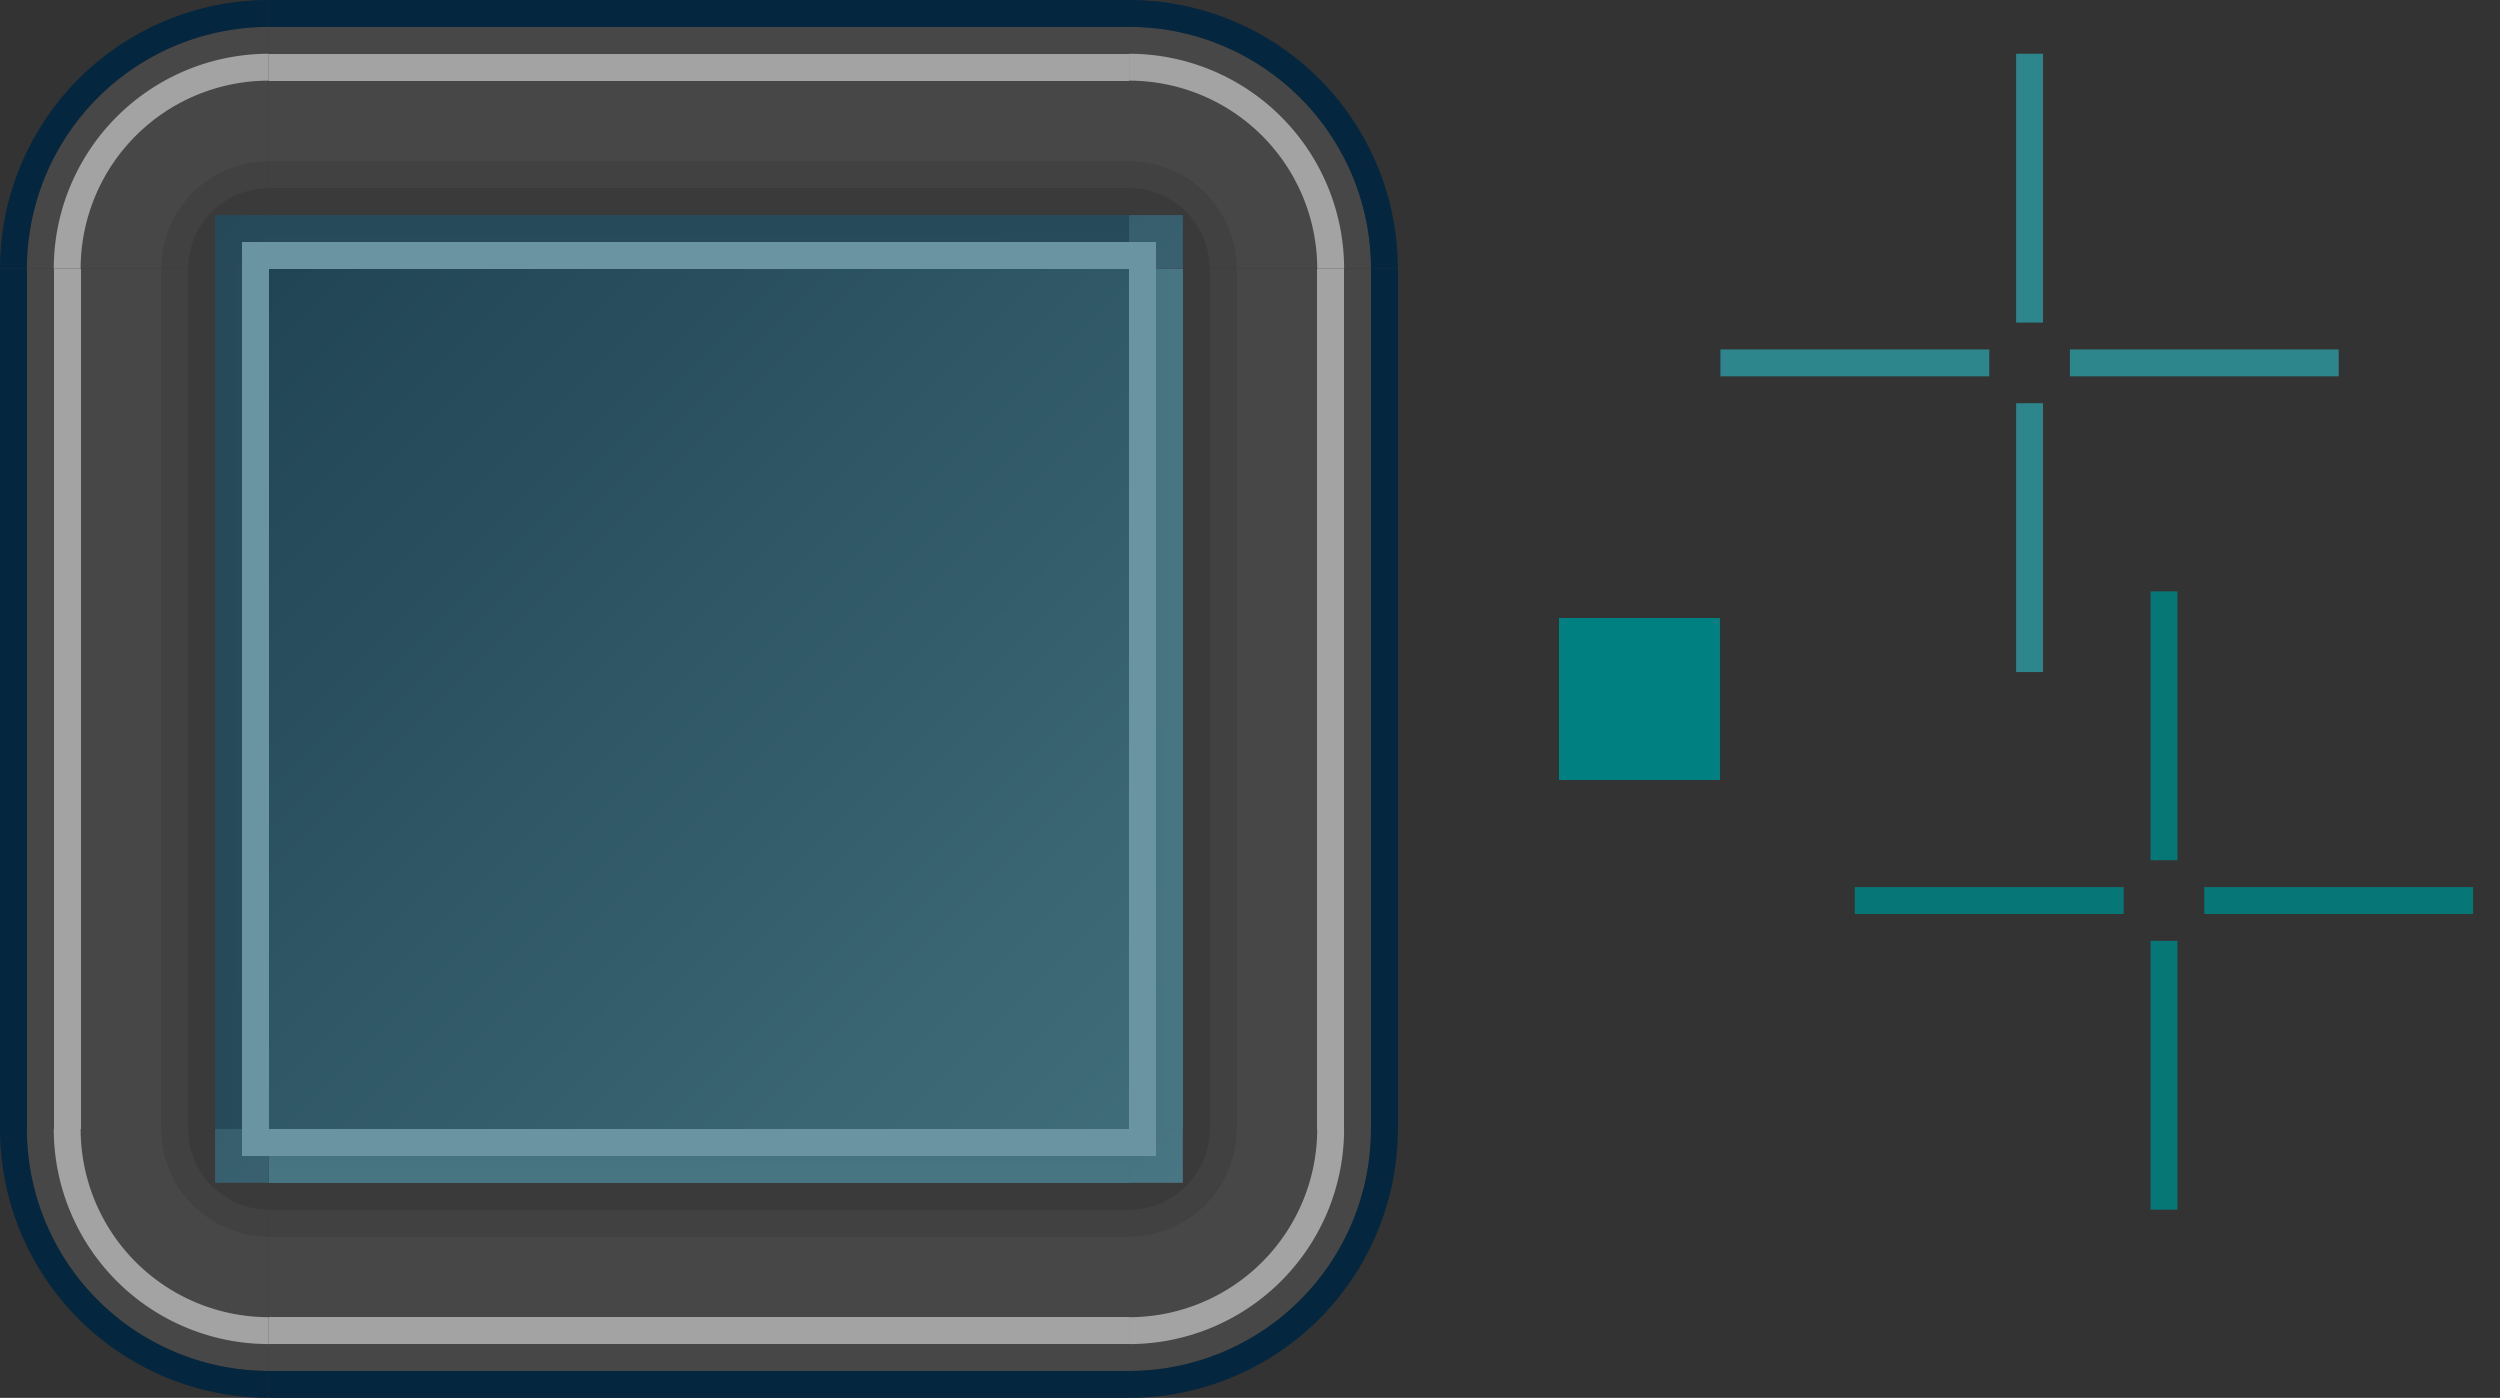 <?xml version="1.0" encoding="UTF-8" standalone="no"?>
<!-- Created with Inkscape (http://www.inkscape.org/) -->

<svg
   sodipodi:docname="background.svg"
   inkscape:version="1.2.2 (b0a8486541, 2022-12-01)"
   id="svg8"
   version="1.1"
   viewBox="0 0 93 52"
   height="52"
   width="93"
   xmlns:inkscape="http://www.inkscape.org/namespaces/inkscape"
   xmlns:sodipodi="http://sodipodi.sourceforge.net/DTD/sodipodi-0.dtd"
   xmlns:xlink="http://www.w3.org/1999/xlink"
   xmlns="http://www.w3.org/2000/svg"
   xmlns:svg="http://www.w3.org/2000/svg"
   xmlns:rdf="http://www.w3.org/1999/02/22-rdf-syntax-ns#"
   xmlns:cc="http://creativecommons.org/ns#"
   xmlns:dc="http://purl.org/dc/elements/1.1/">
  <rect x="0" y="0" width="93" height="52" fill="#333333" stroke="none"/>
  <defs
     id="defs2">
    <linearGradient
       inkscape:collect="always"
       id="linearGradient49954">
      <stop
         style="stop-color:#4f93a6;stop-opacity:0.8"
         offset="0"
         id="stop49950" />
      <stop
         style="stop-color:#10425a;stop-opacity:0.8"
         offset="1"
         id="stop49952" />
    </linearGradient>
    <linearGradient
       inkscape:collect="always"
       xlink:href="#linearGradient49954"
       id="linearGradient2406"
       x1="-1004.848"
       y1="78.415"
       x2="-960.848"
       y2="34.415"
       gradientUnits="userSpaceOnUse" />
    <linearGradient
       inkscape:collect="always"
       xlink:href="#linearGradient49954"
       id="linearGradient26211"
       gradientUnits="userSpaceOnUse"
       x1="-1606.848"
       y1="78.415"
       x2="-902.848"
       y2="34.415"
       gradientTransform="matrix(0.062,0,0,1,-904.42,-1.757373e-5)" />
    <linearGradient
       inkscape:collect="always"
       xlink:href="#linearGradient49954"
       id="linearGradient30344"
       gradientUnits="userSpaceOnUse"
       gradientTransform="matrix(0.062,0,0,1,-904.42,-1.757373e-5)"
       x1="-1606.848"
       y1="34.415"
       x2="-902.848"
       y2="78.415" />
    <linearGradient
       inkscape:collect="always"
       xlink:href="#linearGradient49954"
       id="linearGradient49845"
       x1="78.415"
       y1="1004.848"
       x2="34.415"
       y2="960.848"
       gradientUnits="userSpaceOnUse"
       gradientTransform="translate(5.9240723e-7,-1.0414844e-5)" />
    <linearGradient
       inkscape:collect="always"
       xlink:href="#linearGradient49954"
       id="linearGradient59683"
       gradientUnits="userSpaceOnUse"
       gradientTransform="matrix(0.062,0,0,1,-904.42,-1.757373e-5)"
       x1="-902.848"
       y1="78.415"
       x2="-1606.848"
       y2="34.415" />
    <linearGradient
       inkscape:collect="always"
       xlink:href="#linearGradient49954"
       id="linearGradient59784"
       gradientUnits="userSpaceOnUse"
       gradientTransform="matrix(0.062,0,0,1,-904.42,-1.757373e-5)"
       x1="-902.848"
       y1="78.415"
       x2="-1606.848"
       y2="34.415" />
    <linearGradient
       inkscape:collect="always"
       xlink:href="#linearGradient49954"
       id="linearGradient59968"
       gradientUnits="userSpaceOnUse"
       gradientTransform="translate(5.9240723e-7,-1.0414844e-5)"
       x1="34.415"
       y1="1004.848"
       x2="78.415"
       y2="960.848" />
    <linearGradient
       inkscape:collect="always"
       xlink:href="#linearGradient49954"
       id="linearGradient60073"
       gradientUnits="userSpaceOnUse"
       gradientTransform="translate(5.9240723e-7,-1.0414844e-5)"
       x1="78.415"
       y1="960.848"
       x2="34.415"
       y2="1004.848" />
    <linearGradient
       inkscape:collect="always"
       xlink:href="#linearGradient49954"
       id="linearGradient60182"
       gradientUnits="userSpaceOnUse"
       gradientTransform="translate(5.9240723e-7,-1.0414844e-5)"
       x1="34.415"
       y1="960.848"
       x2="78.415"
       y2="1004.848" />
  </defs>
  <sodipodi:namedview
     id="base"
     pagecolor="#fcfcfc"
     bordercolor="#666666"
     borderopacity="1.0"
     inkscape:pageopacity="0"
     inkscape:pageshadow="2"
     inkscape:zoom="22.4"
     inkscape:cx="72.857143"
     inkscape:cy="34.6875"
     inkscape:document-units="px"
     inkscape:current-layer="layer1"
     showgrid="true"
     inkscape:pagecheckerboard="true"
     inkscape:showpageshadow="false"
     units="px"
     fit-margin-top="10"
     fit-margin-left="10"
     fit-margin-right="10"
     fit-margin-bottom="10"
     inkscape:snap-bbox="true"
     inkscape:bbox-paths="true"
     inkscape:bbox-nodes="true"
     inkscape:snap-nodes="false"
     showguides="true"
     inkscape:guide-bbox="true"
     inkscape:deskcolor="#fcfcfc">
    <inkscape:grid
       originy="4"
       originx="4"
       id="grid3150"
       type="xygrid" />
  </sodipodi:namedview>
  <g
     inkscape:label="Layer 1"
     inkscape:groupmode="layer"
     id="layer1"
     transform="translate(-30.415,-956.848)">
    <rect
       y="958.848"
       x="105.415"
       height="10"
       width="1"
       id="hint-top-margin"
       style="fill:#2d868b;fill-opacity:1;stroke:none;stroke-width:1;stroke-linecap:round;stroke-miterlimit:4;stroke-dasharray:none;stroke-opacity:1" />
    <rect
       style="fill:#2d868b;fill-opacity:1;stroke:none;stroke-width:1;stroke-linecap:round;stroke-miterlimit:4;stroke-dasharray:none;stroke-opacity:1"
       id="hint-bottom-margin"
       width="1"
       height="10"
       x="105.415"
       y="971.848" />
    <rect
       style="fill:#2d868b;fill-opacity:1;stroke:none;stroke-width:1;stroke-linecap:round;stroke-miterlimit:4;stroke-dasharray:none;stroke-opacity:1"
       id="hint-left-margin"
       width="10"
       height="1"
       x="94.415"
       y="969.848" />
    <rect
       y="969.848"
       x="107.415"
       height="1"
       width="10"
       id="hint-right-margin"
       style="fill:#2d868b;fill-opacity:1;stroke:none;stroke-width:1;stroke-linecap:round;stroke-miterlimit:4;stroke-dasharray:none;stroke-opacity:1" />
    <rect
       y="88.415"
       x="-985.848"
       height="6"
       width="6"
       id="hint-stretch-borders"
       style="fill:#008080;fill-opacity:1;fill-rule:evenodd;stroke:none;stroke-width:2.149;stroke-linecap:square;stroke-linejoin:miter;stroke-miterlimit:4;stroke-dasharray:none;stroke-opacity:1;paint-order:normal;shape-rendering:crispEdges"
       transform="rotate(-90)" />
    <rect
       y="40.415"
       x="-998.848"
       height="32"
       width="32"
       id="center"
       style="opacity:0.85;fill:url(#linearGradient2406);fill-opacity:1;fill-rule:evenodd;stroke:none;stroke-width:2.149;stroke-linecap:square;stroke-linejoin:miter;stroke-miterlimit:4;stroke-dasharray:none;stroke-opacity:1;paint-order:normal;shape-rendering:crispEdges"
       transform="rotate(-90)" />
    <rect
       style="opacity:0.875;fill:#008080;fill-opacity:1;stroke:none;stroke-width:0.756"
       id="hint-right-inset"
       width="10"
       height="1"
       x="112.415"
       y="989.848" />
    <rect
       y="989.848"
       x="99.415"
       height="1"
       width="10"
       id="hint-left-inset"
       style="opacity:0.875;fill:#008080;fill-opacity:1;stroke:none;stroke-width:0.756" />
    <rect
       style="opacity:0.875;fill:#008080;fill-opacity:1;stroke:none;stroke-width:0.756"
       id="hint-top-inset"
       width="1"
       height="10"
       x="110.415"
       y="978.848" />
    <rect
       y="991.848"
       x="110.415"
       height="10"
       width="1"
       id="hint-bottom-inset"
       style="opacity:0.875;fill:#008080;fill-opacity:1;stroke:none;stroke-width:0.756" />
    <g
       id="top">
      <rect
         transform="rotate(-90)"
         style="opacity:0.15;fill:#c0c0c0;fill-opacity:1;fill-rule:evenodd;stroke:none;stroke-width:2.149;stroke-linecap:square;stroke-linejoin:miter;stroke-miterlimit:4;stroke-dasharray:none;stroke-opacity:1;paint-order:normal;shape-rendering:crispEdges"
         id="rect3136"
         width="9"
         height="32"
         x="-966.848"
         y="40.415" />
      <rect
         transform="rotate(-90)"
         style="fill:#05263f;fill-opacity:1;fill-rule:evenodd;stroke:none;stroke-width:2.149;stroke-linecap:square;stroke-linejoin:miter;stroke-miterlimit:4;stroke-dasharray:none;stroke-opacity:1;paint-order:normal;shape-rendering:crispEdges"
         id="rect892"
         width="1"
         height="32"
         x="-957.848"
         y="40.415" />
      <rect
         y="40.415"
         x="-959.848"
         height="32"
         width="1"
         id="rect886"
         style="opacity:0.5;fill:#ffffff;fill-opacity:1;fill-rule:evenodd;stroke:none;stroke-width:2.149;stroke-linecap:square;stroke-linejoin:miter;stroke-miterlimit:4;stroke-dasharray:none;stroke-opacity:1;paint-order:normal;shape-rendering:crispEdges"
         transform="rotate(-90)" />
      <rect
         y="40.415"
         x="-966.848"
         height="32"
         width="2"
         id="rect26209"
         style="opacity:0.85;fill:url(#linearGradient26211);fill-opacity:1;fill-rule:evenodd;stroke:none;stroke-width:2.149;stroke-linecap:square;stroke-linejoin:miter;stroke-miterlimit:4;stroke-dasharray:none;stroke-opacity:1;paint-order:normal;shape-rendering:crispEdges"
         transform="rotate(-90)" />
      <rect
         y="40.415"
         x="-966.848"
         height="32"
         width="1"
         id="rect19512"
         style="opacity:1;fill:#6a94a1;fill-opacity:1;fill-rule:evenodd;stroke:none;stroke-width:2.149;stroke-linecap:square;stroke-linejoin:miter;stroke-miterlimit:4;stroke-dasharray:none;stroke-opacity:1;paint-order:normal;shape-rendering:crispEdges"
         transform="rotate(-90)" />
      <rect
         y="40.415"
         x="-964.848"
         height="32"
         width="1"
         id="rect27665"
         style="opacity:0.18;fill:#000000;fill-opacity:1;fill-rule:evenodd;stroke:none;stroke-width:2.149;stroke-linecap:square;stroke-linejoin:miter;stroke-miterlimit:4;stroke-dasharray:none;stroke-opacity:1;paint-order:normal;shape-rendering:crispEdges"
         transform="rotate(-90)" />
      <rect
         y="40.415"
         x="-963.848"
         height="32"
         width="1"
         id="rect27667"
         style="opacity:0.09;fill:#000000;fill-opacity:1;fill-rule:evenodd;stroke:none;stroke-width:2.149;stroke-linecap:square;stroke-linejoin:miter;stroke-miterlimit:4;stroke-dasharray:none;stroke-opacity:1;paint-order:normal;shape-rendering:crispEdges"
         transform="rotate(-90)" />
    </g>
    <g
       id="left"
       transform="rotate(-90,56.415,982.848)">
      <rect
         transform="rotate(-90)"
         style="opacity:0.15;fill:#c0c0c0;fill-opacity:1;fill-rule:evenodd;stroke:none;stroke-width:2.149;stroke-linecap:square;stroke-linejoin:miter;stroke-miterlimit:4;stroke-dasharray:none;stroke-opacity:1;paint-order:normal;shape-rendering:crispEdges"
         id="rect30328"
         width="9"
         height="32"
         x="-966.848"
         y="40.415" />
      <rect
         transform="rotate(-90)"
         style="fill:#05263f;fill-opacity:1;fill-rule:evenodd;stroke:none;stroke-width:2.149;stroke-linecap:square;stroke-linejoin:miter;stroke-miterlimit:4;stroke-dasharray:none;stroke-opacity:1;paint-order:normal;shape-rendering:crispEdges"
         id="rect30330"
         width="1"
         height="32"
         x="-957.848"
         y="40.415" />
      <rect
         y="40.415"
         x="-959.848"
         height="32"
         width="1"
         id="rect30332"
         style="opacity:0.5;fill:#ffffff;fill-opacity:1;fill-rule:evenodd;stroke:none;stroke-width:2.149;stroke-linecap:square;stroke-linejoin:miter;stroke-miterlimit:4;stroke-dasharray:none;stroke-opacity:1;paint-order:normal;shape-rendering:crispEdges"
         transform="rotate(-90)" />
      <rect
         y="40.415"
         x="-966.848"
         height="32"
         width="2"
         id="rect30334"
         style="opacity:0.85;fill:url(#linearGradient30344);fill-opacity:1;fill-rule:evenodd;stroke:none;stroke-width:2.149;stroke-linecap:square;stroke-linejoin:miter;stroke-miterlimit:4;stroke-dasharray:none;stroke-opacity:1;paint-order:normal;shape-rendering:crispEdges"
         transform="rotate(-90)" />
      <rect
         y="40.415"
         x="-966.848"
         height="32"
         width="1"
         id="rect30336"
         style="opacity:1;fill:#6a94a1;fill-opacity:1;fill-rule:evenodd;stroke:none;stroke-width:2.149;stroke-linecap:square;stroke-linejoin:miter;stroke-miterlimit:4;stroke-dasharray:none;stroke-opacity:1;paint-order:normal;shape-rendering:crispEdges"
         transform="rotate(-90)" />
      <rect
         y="40.415"
         x="-964.848"
         height="32"
         width="1"
         id="rect30338"
         style="opacity:0.18;fill:#000000;fill-opacity:1;fill-rule:evenodd;stroke:none;stroke-width:2.149;stroke-linecap:square;stroke-linejoin:miter;stroke-miterlimit:4;stroke-dasharray:none;stroke-opacity:1;paint-order:normal;shape-rendering:crispEdges"
         transform="rotate(-90)" />
      <rect
         y="40.415"
         x="-963.848"
         height="32"
         width="1"
         id="rect30340"
         style="opacity:0.09;fill:#000000;fill-opacity:1;fill-rule:evenodd;stroke:none;stroke-width:2.149;stroke-linecap:square;stroke-linejoin:miter;stroke-miterlimit:4;stroke-dasharray:none;stroke-opacity:1;paint-order:normal;shape-rendering:crispEdges"
         transform="rotate(-90)" />
    </g>
    <g
       id="topleft">
      <path
         style="opacity:0.15;fill:#c0c0c0;fill-opacity:1;stroke-width:2.5;stroke-linecap:round;stroke-linejoin:round;stroke-opacity:0.905"
         id="path47197"
         sodipodi:type="arc"
         sodipodi:cx="40.415257"
         sodipodi:cy="966.8476"
         sodipodi:rx="8.9999981"
         sodipodi:ry="9.0000048"
         sodipodi:start="3.1415927"
         sodipodi:end="4.712389"
         sodipodi:arc-type="slice"
         d="m 31.415,966.848 a 9,9 0 0 1 9,-9 v 9 z" />
      <path
         id="path46335"
         style="opacity:1;fill:#05263f;fill-opacity:1;stroke-width:2.5;stroke-linecap:round;stroke-linejoin:round;stroke-opacity:0.905"
         d="m 40.415,956.848 a 10,10 0 0 0 -10,10 h 1 a 9,9 0 0 1 9,-9 z" />
      <path
         id="path47194"
         style="opacity:0.5;fill:#ffffff;fill-opacity:1;stroke-width:2.5;stroke-linecap:round;stroke-linejoin:round;stroke-opacity:0.905"
         d="m 40.415,958.848 a 8,8 0 0 0 -8,8 h 1 a 7,7 0 0 1 7,-7 z" />
      <path
         id="path49616"
         style="opacity:0.09;fill:#000000;fill-opacity:1;stroke-width:2.5;stroke-linecap:round;stroke-linejoin:round;stroke-opacity:0.905"
         d="m 40.415,962.848 a 4,4 0 0 0 -4,4 h 1 a 3,3 0 0 1 3,-3 z" />
      <path
         id="path49701"
         style="opacity:0.18;fill:#000000;fill-opacity:1;stroke-width:2.5;stroke-linecap:round;stroke-linejoin:round;stroke-opacity:0.905"
         d="m 40.415,963.848 a 3,3 0 0 0 -3,3 h 1 v -2 h 2 z" />
      <rect
         style="opacity:0.85;fill:url(#linearGradient49845);fill-opacity:1;stroke-width:2.5;stroke-linecap:round;stroke-linejoin:round;stroke-opacity:0.905"
         id="rect49837"
         width="2"
         height="2"
         x="38.415"
         y="964.848" />
      <rect
         y="39.415"
         x="965.848"
         height="1"
         width="1"
         id="rect49847"
         style="opacity:1;fill:#6a94a1;fill-opacity:1;fill-rule:evenodd;stroke:none;stroke-width:2.149;stroke-linecap:square;stroke-linejoin:miter;stroke-miterlimit:4;stroke-dasharray:none;stroke-opacity:1;paint-order:normal;shape-rendering:crispEdges"
         transform="matrix(0,1,1,0,0,0)" />
    </g>
    <g
       id="bottom"
       transform="matrix(1,0,0,-1,-2.3149414e-6,1965.695)">
      <rect
         transform="rotate(-90)"
         style="opacity:0.15;fill:#c0c0c0;fill-opacity:1;fill-rule:evenodd;stroke:none;stroke-width:2.149;stroke-linecap:square;stroke-linejoin:miter;stroke-miterlimit:4;stroke-dasharray:none;stroke-opacity:1;paint-order:normal;shape-rendering:crispEdges"
         id="rect59667"
         width="9"
         height="32"
         x="-966.848"
         y="40.415" />
      <rect
         transform="rotate(-90)"
         style="fill:#05263f;fill-opacity:1;fill-rule:evenodd;stroke:none;stroke-width:2.149;stroke-linecap:square;stroke-linejoin:miter;stroke-miterlimit:4;stroke-dasharray:none;stroke-opacity:1;paint-order:normal;shape-rendering:crispEdges"
         id="rect59669"
         width="1"
         height="32"
         x="-957.848"
         y="40.415" />
      <rect
         y="40.415"
         x="-959.848"
         height="32"
         width="1"
         id="rect59671"
         style="opacity:0.5;fill:#ffffff;fill-opacity:1;fill-rule:evenodd;stroke:none;stroke-width:2.149;stroke-linecap:square;stroke-linejoin:miter;stroke-miterlimit:4;stroke-dasharray:none;stroke-opacity:1;paint-order:normal;shape-rendering:crispEdges"
         transform="rotate(-90)" />
      <rect
         y="40.415"
         x="-966.848"
         height="32"
         width="2"
         id="rect59673"
         style="opacity:0.85;fill:url(#linearGradient59683);fill-opacity:1;fill-rule:evenodd;stroke:none;stroke-width:2.149;stroke-linecap:square;stroke-linejoin:miter;stroke-miterlimit:4;stroke-dasharray:none;stroke-opacity:1;paint-order:normal;shape-rendering:crispEdges"
         transform="rotate(-90)" />
      <rect
         y="40.415"
         x="-966.848"
         height="32"
         width="1"
         id="rect59675"
         style="opacity:1;fill:#6a94a1;fill-opacity:1;fill-rule:evenodd;stroke:none;stroke-width:2.149;stroke-linecap:square;stroke-linejoin:miter;stroke-miterlimit:4;stroke-dasharray:none;stroke-opacity:1;paint-order:normal;shape-rendering:crispEdges"
         transform="rotate(-90)" />
      <rect
         y="40.415"
         x="-964.848"
         height="32"
         width="1"
         id="rect59677"
         style="opacity:0.18;fill:#000000;fill-opacity:1;fill-rule:evenodd;stroke:none;stroke-width:2.149;stroke-linecap:square;stroke-linejoin:miter;stroke-miterlimit:4;stroke-dasharray:none;stroke-opacity:1;paint-order:normal;shape-rendering:crispEdges"
         transform="rotate(-90)" />
      <rect
         y="40.415"
         x="-963.848"
         height="32"
         width="1"
         id="rect59679"
         style="opacity:0.09;fill:#000000;fill-opacity:1;fill-rule:evenodd;stroke:none;stroke-width:2.149;stroke-linecap:square;stroke-linejoin:miter;stroke-miterlimit:4;stroke-dasharray:none;stroke-opacity:1;paint-order:normal;shape-rendering:crispEdges"
         transform="rotate(-90)" />
    </g>
    <g
       id="right"
       transform="rotate(90,56.415,982.848)">
      <rect
         transform="rotate(-90)"
         style="opacity:0.15;fill:#c0c0c0;fill-opacity:1;fill-rule:evenodd;stroke:none;stroke-width:2.149;stroke-linecap:square;stroke-linejoin:miter;stroke-miterlimit:4;stroke-dasharray:none;stroke-opacity:1;paint-order:normal;shape-rendering:crispEdges"
         id="rect59768"
         width="9"
         height="32"
         x="-966.848"
         y="40.415" />
      <rect
         transform="rotate(-90)"
         style="fill:#05263f;fill-opacity:1;fill-rule:evenodd;stroke:none;stroke-width:2.149;stroke-linecap:square;stroke-linejoin:miter;stroke-miterlimit:4;stroke-dasharray:none;stroke-opacity:1;paint-order:normal;shape-rendering:crispEdges"
         id="rect59770"
         width="1"
         height="32"
         x="-957.848"
         y="40.415" />
      <rect
         y="40.415"
         x="-959.848"
         height="32"
         width="1"
         id="rect59772"
         style="opacity:0.5;fill:#ffffff;fill-opacity:1;fill-rule:evenodd;stroke:none;stroke-width:2.149;stroke-linecap:square;stroke-linejoin:miter;stroke-miterlimit:4;stroke-dasharray:none;stroke-opacity:1;paint-order:normal;shape-rendering:crispEdges"
         transform="rotate(-90)" />
      <rect
         y="40.415"
         x="-966.848"
         height="32"
         width="2"
         id="rect59774"
         style="opacity:0.85;fill:url(#linearGradient59784);fill-opacity:1;fill-rule:evenodd;stroke:none;stroke-width:2.149;stroke-linecap:square;stroke-linejoin:miter;stroke-miterlimit:4;stroke-dasharray:none;stroke-opacity:1;paint-order:normal;shape-rendering:crispEdges"
         transform="rotate(-90)" />
      <rect
         y="40.415"
         x="-966.848"
         height="32"
         width="1"
         id="rect59776"
         style="opacity:1;fill:#6a94a1;fill-opacity:1;fill-rule:evenodd;stroke:none;stroke-width:2.149;stroke-linecap:square;stroke-linejoin:miter;stroke-miterlimit:4;stroke-dasharray:none;stroke-opacity:1;paint-order:normal;shape-rendering:crispEdges"
         transform="rotate(-90)" />
      <rect
         y="40.415"
         x="-964.848"
         height="32"
         width="1"
         id="rect59778"
         style="opacity:0.18;fill:#000000;fill-opacity:1;fill-rule:evenodd;stroke:none;stroke-width:2.149;stroke-linecap:square;stroke-linejoin:miter;stroke-miterlimit:4;stroke-dasharray:none;stroke-opacity:1;paint-order:normal;shape-rendering:crispEdges"
         transform="rotate(-90)" />
      <rect
         y="40.415"
         x="-963.848"
         height="32"
         width="1"
         id="rect59780"
         style="opacity:0.09;fill:#000000;fill-opacity:1;fill-rule:evenodd;stroke:none;stroke-width:2.149;stroke-linecap:square;stroke-linejoin:miter;stroke-miterlimit:4;stroke-dasharray:none;stroke-opacity:1;paint-order:normal;shape-rendering:crispEdges"
         transform="rotate(-90)" />
    </g>
    <g
       id="topright"
       transform="matrix(-1,0,0,1,112.831,-5.2148438e-6)">
      <path
         style="opacity:0.15;fill:#c0c0c0;fill-opacity:1;stroke-width:2.5;stroke-linecap:round;stroke-linejoin:round;stroke-opacity:0.905"
         id="path59952"
         sodipodi:type="arc"
         sodipodi:cx="40.415257"
         sodipodi:cy="966.8476"
         sodipodi:rx="8.9999981"
         sodipodi:ry="9.0000048"
         sodipodi:start="3.1415927"
         sodipodi:end="4.712389"
         sodipodi:arc-type="slice"
         d="m 31.415,966.848 a 9,9 0 0 1 9,-9 v 9 z" />
      <path
         id="path59954"
         style="opacity:1;fill:#05263f;fill-opacity:1;stroke-width:2.5;stroke-linecap:round;stroke-linejoin:round;stroke-opacity:0.905"
         d="m 40.415,956.848 a 10,10 0 0 0 -10,10 h 1 a 9,9 0 0 1 9,-9 z" />
      <path
         id="path59956"
         style="opacity:0.5;fill:#ffffff;fill-opacity:1;stroke-width:2.5;stroke-linecap:round;stroke-linejoin:round;stroke-opacity:0.905"
         d="m 40.415,958.848 a 8,8 0 0 0 -8,8 h 1 a 7,7 0 0 1 7,-7 z" />
      <path
         id="path59958"
         style="opacity:0.09;fill:#000000;fill-opacity:1;stroke-width:2.5;stroke-linecap:round;stroke-linejoin:round;stroke-opacity:0.905"
         d="m 40.415,962.848 a 4,4 0 0 0 -4,4 h 1 a 3,3 0 0 1 3,-3 z" />
      <path
         id="path59960"
         style="opacity:0.18;fill:#000000;fill-opacity:1;stroke-width:2.5;stroke-linecap:round;stroke-linejoin:round;stroke-opacity:0.905"
         d="m 40.415,963.848 a 3,3 0 0 0 -3,3 h 1 v -2 h 2 z" />
      <rect
         style="opacity:0.85;fill:url(#linearGradient59968);fill-opacity:1;stroke-width:2.5;stroke-linecap:round;stroke-linejoin:round;stroke-opacity:0.905"
         id="rect59962"
         width="2"
         height="2"
         x="38.415"
         y="964.848" />
      <rect
         y="39.415"
         x="965.848"
         height="1"
         width="1"
         id="rect59964"
         style="opacity:1;fill:#6a94a1;fill-opacity:1;fill-rule:evenodd;stroke:none;stroke-width:2.149;stroke-linecap:square;stroke-linejoin:miter;stroke-miterlimit:4;stroke-dasharray:none;stroke-opacity:1;paint-order:normal;shape-rendering:crispEdges"
         transform="matrix(0,1,1,0,0,0)" />
    </g>
    <g
       id="bottomleft"
       transform="matrix(1,0,0,-1,1.4997559e-6,1965.695)">
      <path
         style="opacity:0.15;fill:#c0c0c0;fill-opacity:1;stroke-width:2.5;stroke-linecap:round;stroke-linejoin:round;stroke-opacity:0.905"
         id="path60057"
         sodipodi:type="arc"
         sodipodi:cx="40.415257"
         sodipodi:cy="966.8476"
         sodipodi:rx="8.9999981"
         sodipodi:ry="9.0000048"
         sodipodi:start="3.1415927"
         sodipodi:end="4.712389"
         sodipodi:arc-type="slice"
         d="m 31.415,966.848 a 9,9 0 0 1 9,-9 v 9 z" />
      <path
         id="path60059"
         style="opacity:1;fill:#05263f;fill-opacity:1;stroke-width:2.5;stroke-linecap:round;stroke-linejoin:round;stroke-opacity:0.905"
         d="m 40.415,956.848 a 10,10 0 0 0 -10,10 h 1 a 9,9 0 0 1 9,-9 z" />
      <path
         id="path60061"
         style="opacity:0.5;fill:#ffffff;fill-opacity:1;stroke-width:2.5;stroke-linecap:round;stroke-linejoin:round;stroke-opacity:0.905"
         d="m 40.415,958.848 a 8,8 0 0 0 -8,8 h 1 a 7,7 0 0 1 7,-7 z" />
      <path
         id="path60063"
         style="opacity:0.09;fill:#000000;fill-opacity:1;stroke-width:2.5;stroke-linecap:round;stroke-linejoin:round;stroke-opacity:0.905"
         d="m 40.415,962.848 a 4,4 0 0 0 -4,4 h 1 a 3,3 0 0 1 3,-3 z" />
      <path
         id="path60065"
         style="opacity:0.18;fill:#000000;fill-opacity:1;stroke-width:2.5;stroke-linecap:round;stroke-linejoin:round;stroke-opacity:0.905"
         d="m 40.415,963.848 a 3,3 0 0 0 -3,3 h 1 v -2 h 2 z" />
      <rect
         style="opacity:0.85;fill:url(#linearGradient60073);fill-opacity:1;stroke-width:2.5;stroke-linecap:round;stroke-linejoin:round;stroke-opacity:0.905"
         id="rect60067"
         width="2"
         height="2"
         x="38.415"
         y="964.848" />
      <rect
         y="39.415"
         x="965.848"
         height="1"
         width="1"
         id="rect60069"
         style="opacity:1;fill:#6a94a1;fill-opacity:1;fill-rule:evenodd;stroke:none;stroke-width:2.149;stroke-linecap:square;stroke-linejoin:miter;stroke-miterlimit:4;stroke-dasharray:none;stroke-opacity:1;paint-order:normal;shape-rendering:crispEdges"
         transform="matrix(0,1,1,0,0,0)" />
    </g>
    <g
       id="bottomright"
       transform="rotate(180,56.415,982.848)">
      <path
         style="opacity:0.15;fill:#c0c0c0;fill-opacity:1;stroke-width:2.5;stroke-linecap:round;stroke-linejoin:round;stroke-opacity:0.905"
         id="path60166"
         sodipodi:type="arc"
         sodipodi:cx="40.415257"
         sodipodi:cy="966.8476"
         sodipodi:rx="8.9999981"
         sodipodi:ry="9.0000048"
         sodipodi:start="3.1415927"
         sodipodi:end="4.712389"
         sodipodi:arc-type="slice"
         d="m 31.415,966.848 a 9,9 0 0 1 9,-9 v 9 z" />
      <path
         id="path60168"
         style="opacity:1;fill:#05263f;fill-opacity:1;stroke-width:2.5;stroke-linecap:round;stroke-linejoin:round;stroke-opacity:0.905"
         d="m 40.415,956.848 a 10,10 0 0 0 -10,10 h 1 a 9,9 0 0 1 9,-9 z" />
      <path
         id="path60170"
         style="opacity:0.5;fill:#ffffff;fill-opacity:1;stroke-width:2.5;stroke-linecap:round;stroke-linejoin:round;stroke-opacity:0.905"
         d="m 40.415,958.848 a 8,8 0 0 0 -8,8 h 1 a 7,7 0 0 1 7,-7 z" />
      <path
         id="path60172"
         style="opacity:0.09;fill:#000000;fill-opacity:1;stroke-width:2.5;stroke-linecap:round;stroke-linejoin:round;stroke-opacity:0.905"
         d="m 40.415,962.848 a 4,4 0 0 0 -4,4 h 1 a 3,3 0 0 1 3,-3 z" />
      <path
         id="path60174"
         style="opacity:0.18;fill:#000000;fill-opacity:1;stroke-width:2.5;stroke-linecap:round;stroke-linejoin:round;stroke-opacity:0.905"
         d="m 40.415,963.848 a 3,3 0 0 0 -3,3 h 1 v -2 h 2 z" />
      <rect
         style="opacity:0.85;fill:url(#linearGradient60182);fill-opacity:1;stroke-width:2.5;stroke-linecap:round;stroke-linejoin:round;stroke-opacity:0.905"
         id="rect60176"
         width="2"
         height="2"
         x="38.415"
         y="964.848" />
      <rect
         y="39.415"
         x="965.848"
         height="1"
         width="1"
         id="rect60178"
         style="opacity:1;fill:#6a94a1;fill-opacity:1;fill-rule:evenodd;stroke:none;stroke-width:2.149;stroke-linecap:square;stroke-linejoin:miter;stroke-miterlimit:4;stroke-dasharray:none;stroke-opacity:1;paint-order:normal;shape-rendering:crispEdges"
         transform="matrix(0,1,1,0,0,0)" />
    </g>
  </g>
</svg>
